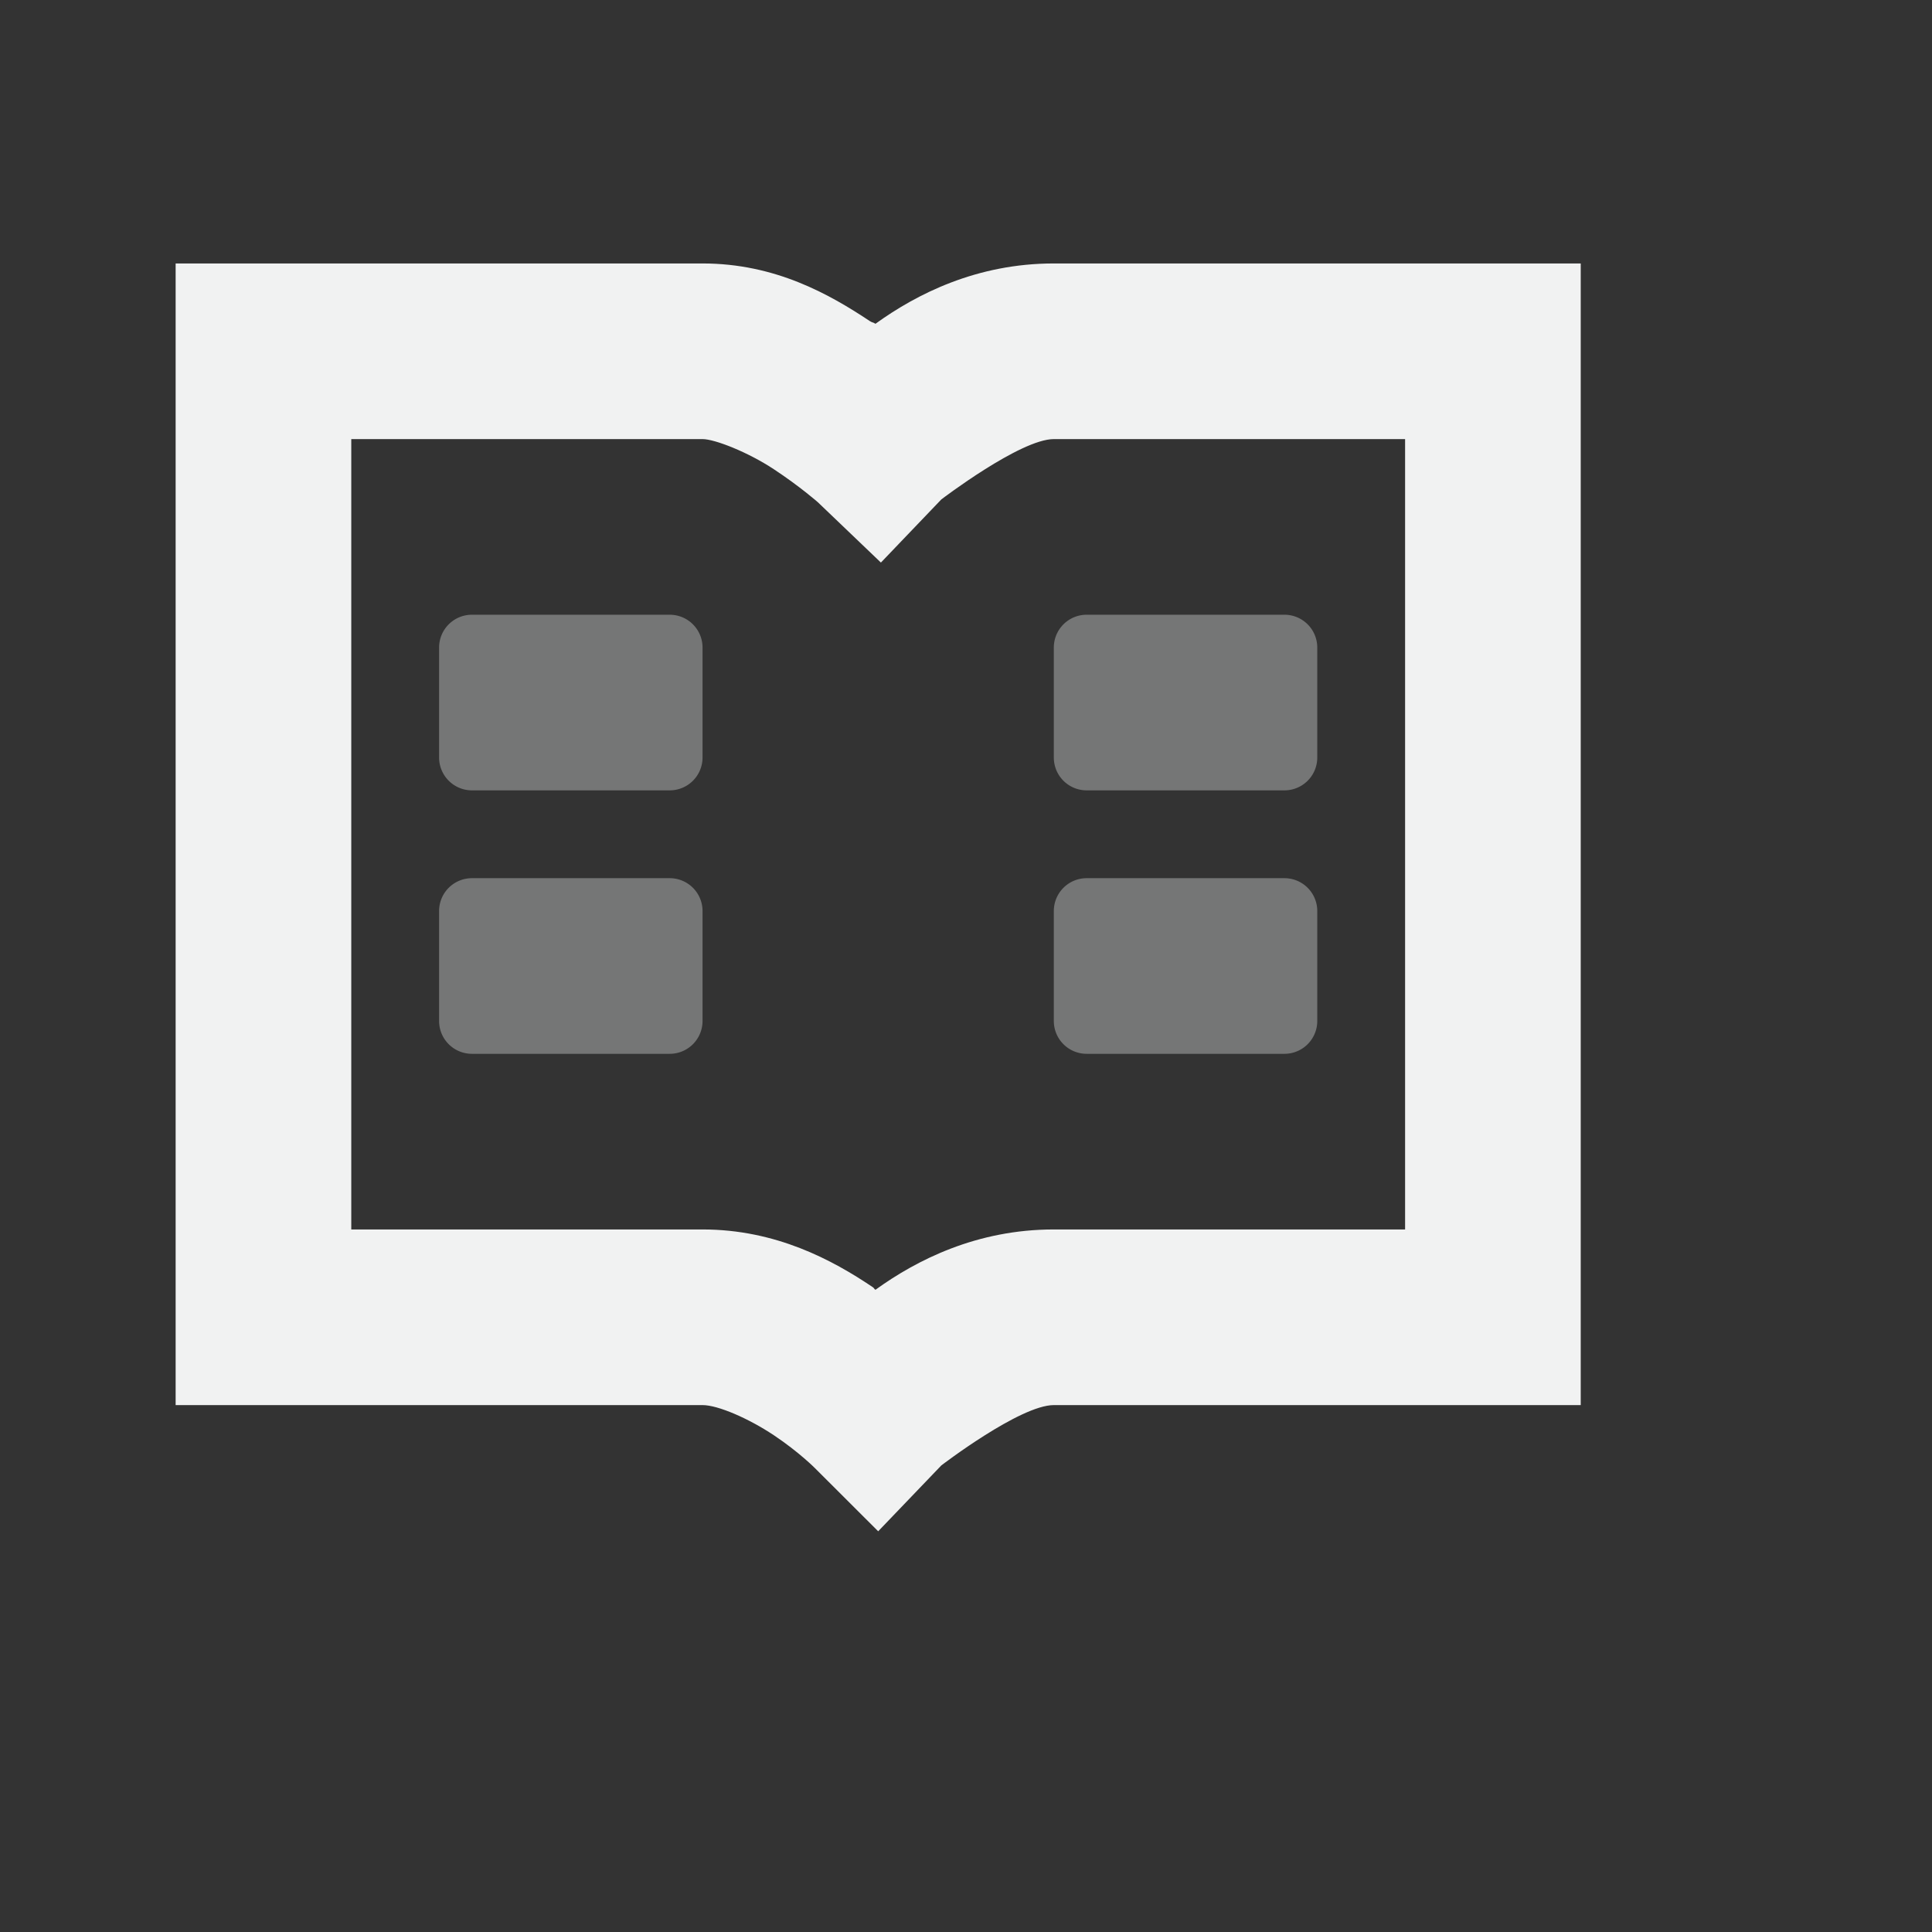 <svg xmlns="http://www.w3.org/2000/svg" viewBox="-2 -2 22 22">
    <rect x="-2" y="-2" width="22" height="22" fill="#333333" stroke="none"/>
    <g color="#f1f2f2" fill="#f1f2f2">
        <path style="line-height:normal;-inkscape-font-specification:Sans;text-indent:0;text-align:start;text-decoration-line:none;text-transform:none;marker:none" d="M0 1v13h6c.175 0 .525.152.813.344.287.192.468.375.468.375l.719.718.719-.75S9.615 14 10 14h6V1h-6c-.877 0-1.56.347-2.031.687-.03-.02-.031-.01-.063-.03C7.446 1.351 6.828 1 6 1H1zm2 2h4c.138 0 .515.147.813.344.297.196.5.375.5.375l.718.687.688-.719S9.619 3 10 3h4v9h-4c-.877 0-1.56.347-2.031.687-.02-.013-.011-.017-.031-.03C7.478 12.347 6.835 12 6 12H2z" font-weight="400" font-family="Sans" overflow="visible"/>
        <path d="M5.625 5h-2.25A.374.374 0 0 0 3 5.375v1.25c0 .207.167.375.375.375h2.25A.374.374 0 0 0 6 6.625v-1.25A.374.374 0 0 0 5.625 5zm0 3h-2.25A.374.374 0 0 0 3 8.375v1.25c0 .208.167.375.375.375h2.25A.374.374 0 0 0 6 9.625v-1.25A.374.374 0 0 0 5.625 8zm7-3h-2.25a.374.374 0 0 0-.375.375v1.25c0 .208.167.375.375.375h2.25A.374.374 0 0 0 13 6.625v-1.25A.374.374 0 0 0 12.625 5zm0 3h-2.25a.374.374 0 0 0-.375.375v1.25c0 .208.167.375.375.375h2.25A.374.374 0 0 0 13 9.625v-1.25A.374.374 0 0 0 12.625 8z" style="marker:none" overflow="visible" opacity=".35"/>
    </g>
</svg>
